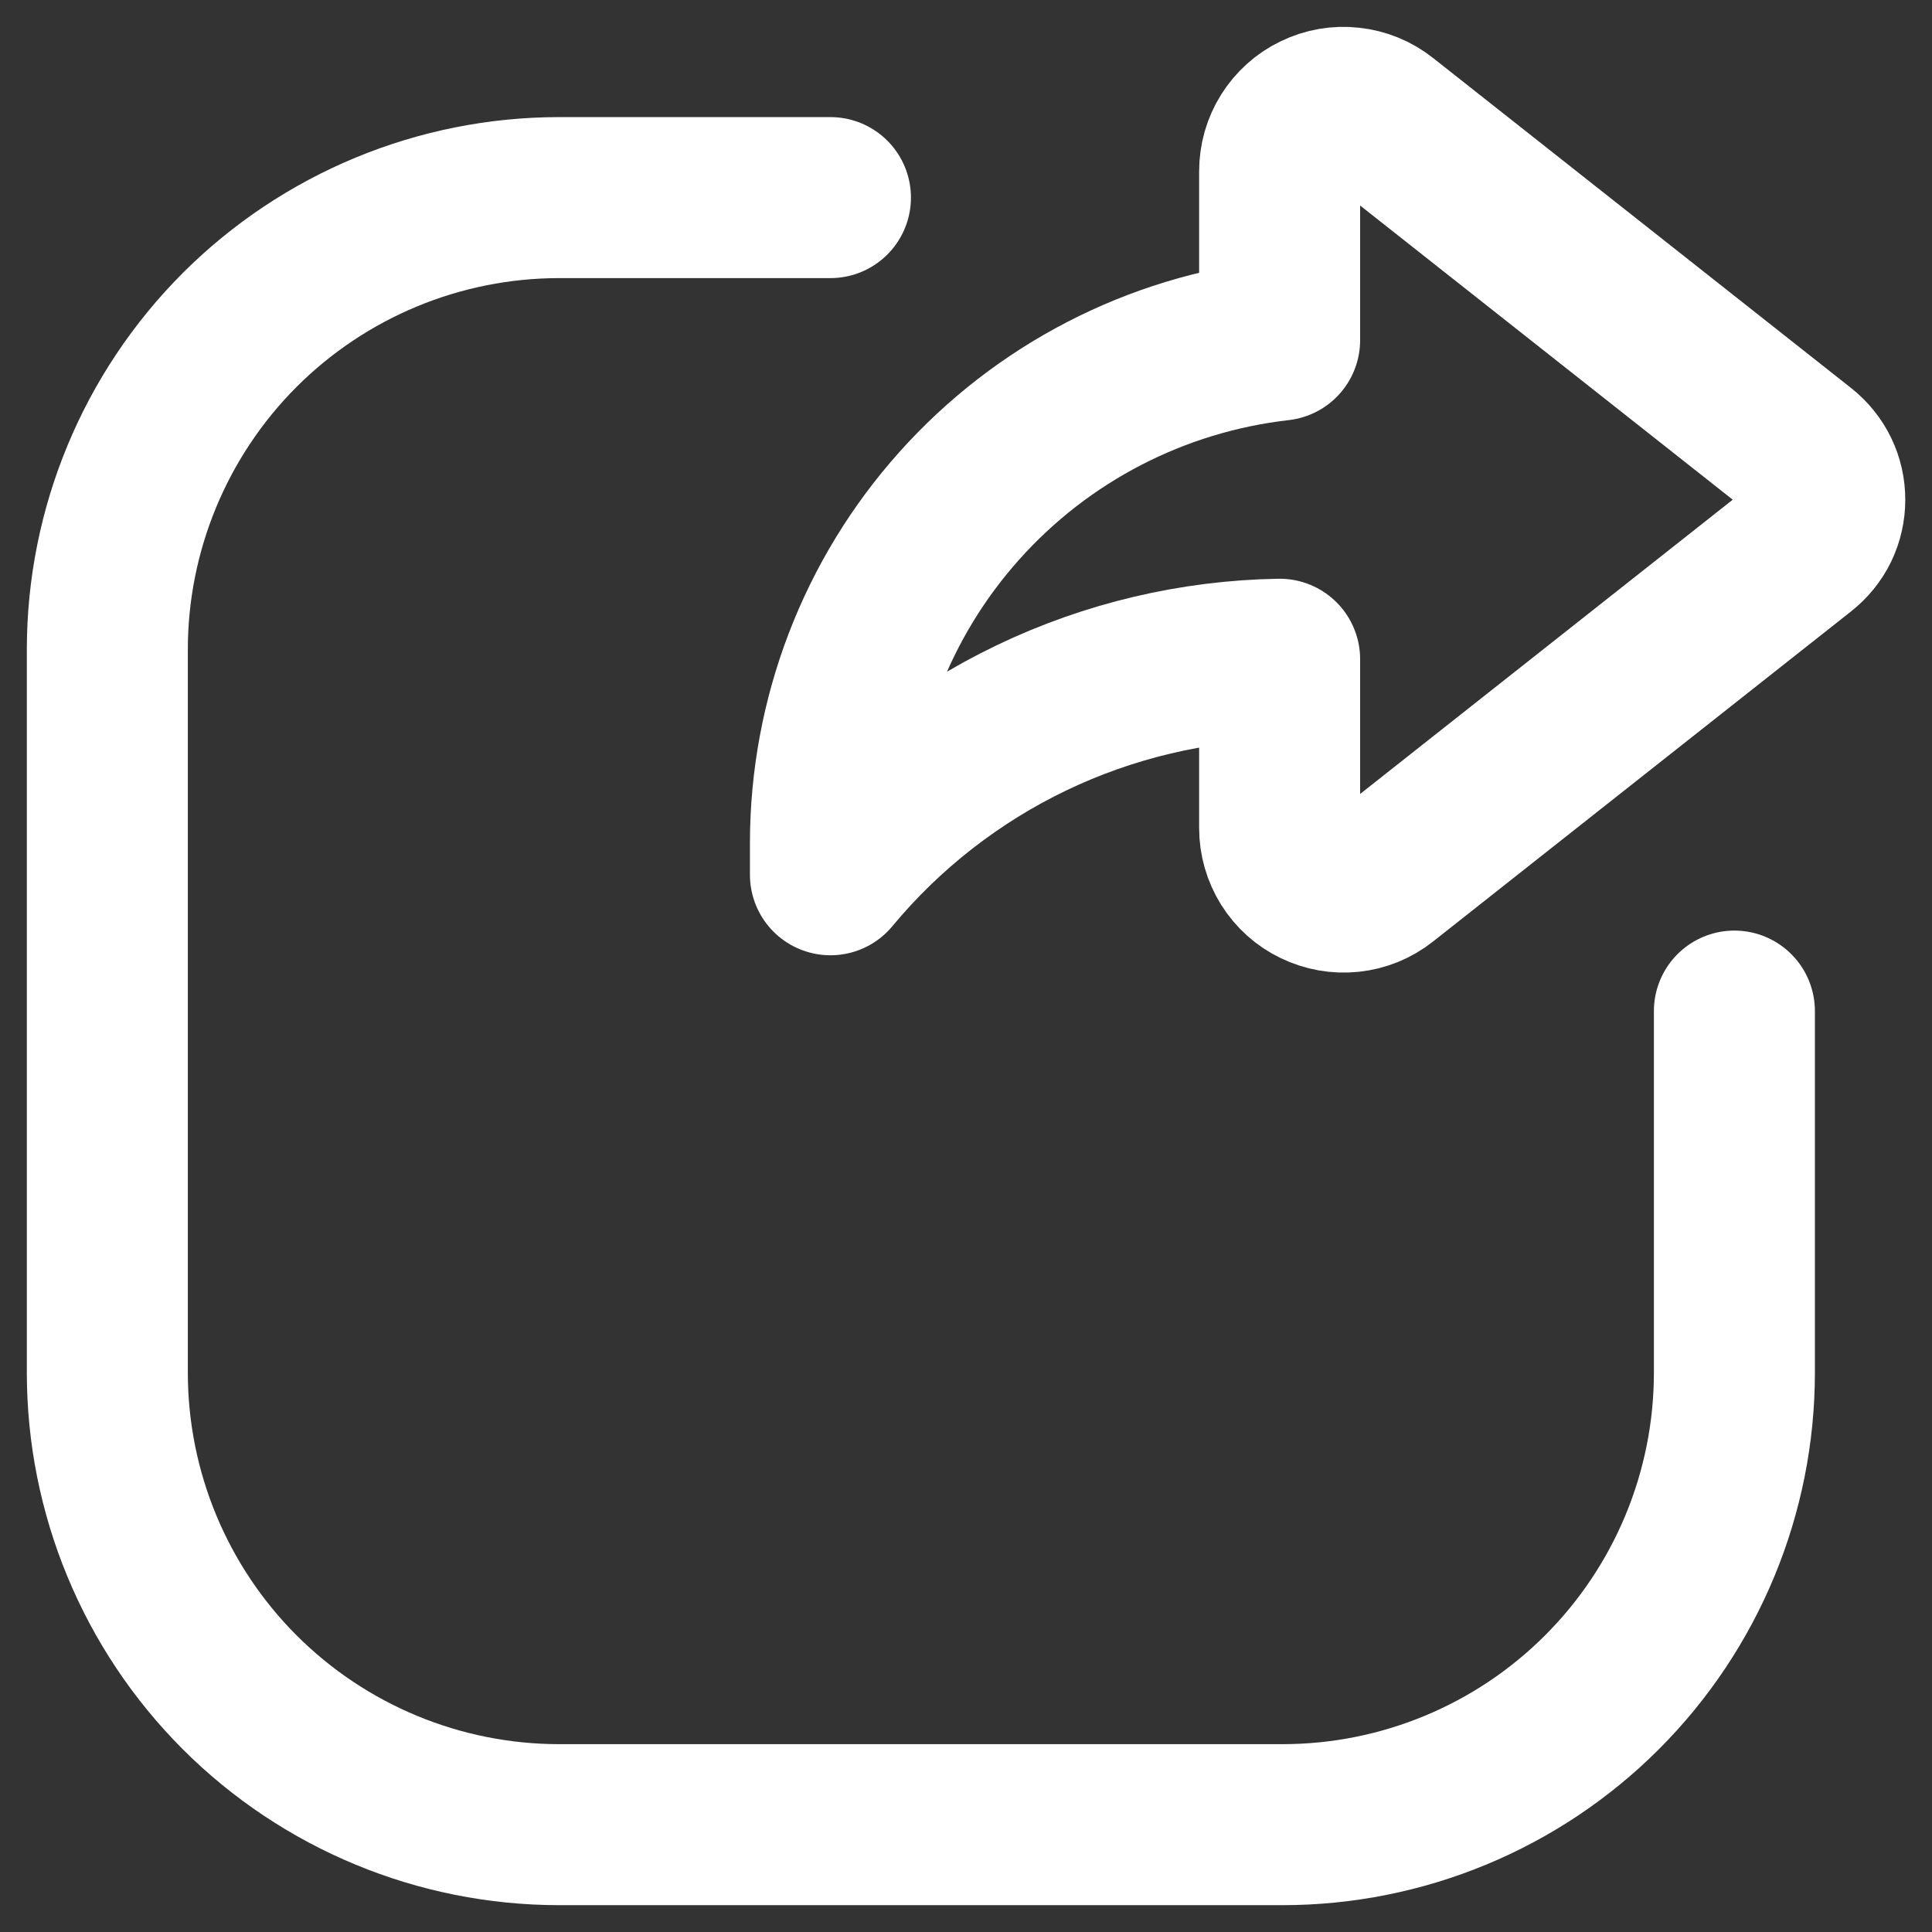 <svg width="18" height="18" viewBox="0 0 18 18" fill="none" xmlns="http://www.w3.org/2000/svg">
<rect x="0" y="0" width="18" height="18" fill="#333333" stroke="none"/>
<path d="M11.922 3.169C10.771 3.3 9.709 3.849 8.937 4.713C8.165 5.576 7.738 6.694 7.737 7.852V8.15C8.249 7.533 8.888 7.035 9.61 6.688C10.332 6.342 11.121 6.155 11.922 6.142V7.715C11.922 7.827 11.954 7.937 12.013 8.032C12.072 8.126 12.157 8.203 12.258 8.251C12.359 8.3 12.471 8.32 12.582 8.308C12.694 8.296 12.799 8.253 12.887 8.183L16.782 5.107C16.85 5.053 16.906 4.985 16.944 4.907C16.982 4.828 17.001 4.743 17.001 4.656C17.001 4.569 16.982 4.483 16.944 4.405C16.906 4.327 16.85 4.258 16.782 4.204L12.887 1.129C12.799 1.059 12.694 1.016 12.582 1.004C12.471 0.991 12.359 1.011 12.258 1.06C12.157 1.108 12.072 1.185 12.013 1.279C11.953 1.374 11.922 1.484 11.922 1.596V3.169Z" stroke="white" stroke-width="1.5" stroke-linecap="round" stroke-linejoin="round"/>
<path d="M16.159 9.42V12.789C16.159 13.906 15.715 14.977 14.925 15.767C14.136 16.556 13.065 17 11.948 17H5.211C4.094 17 3.023 16.556 2.233 15.767C1.444 14.977 1 13.906 1 12.789V6.052C1 4.935 1.444 3.864 2.233 3.074C3.023 2.285 4.094 1.841 5.211 1.841H7.737" stroke="white" stroke-width="1.5" stroke-linecap="round" stroke-linejoin="round"/>
</svg>
